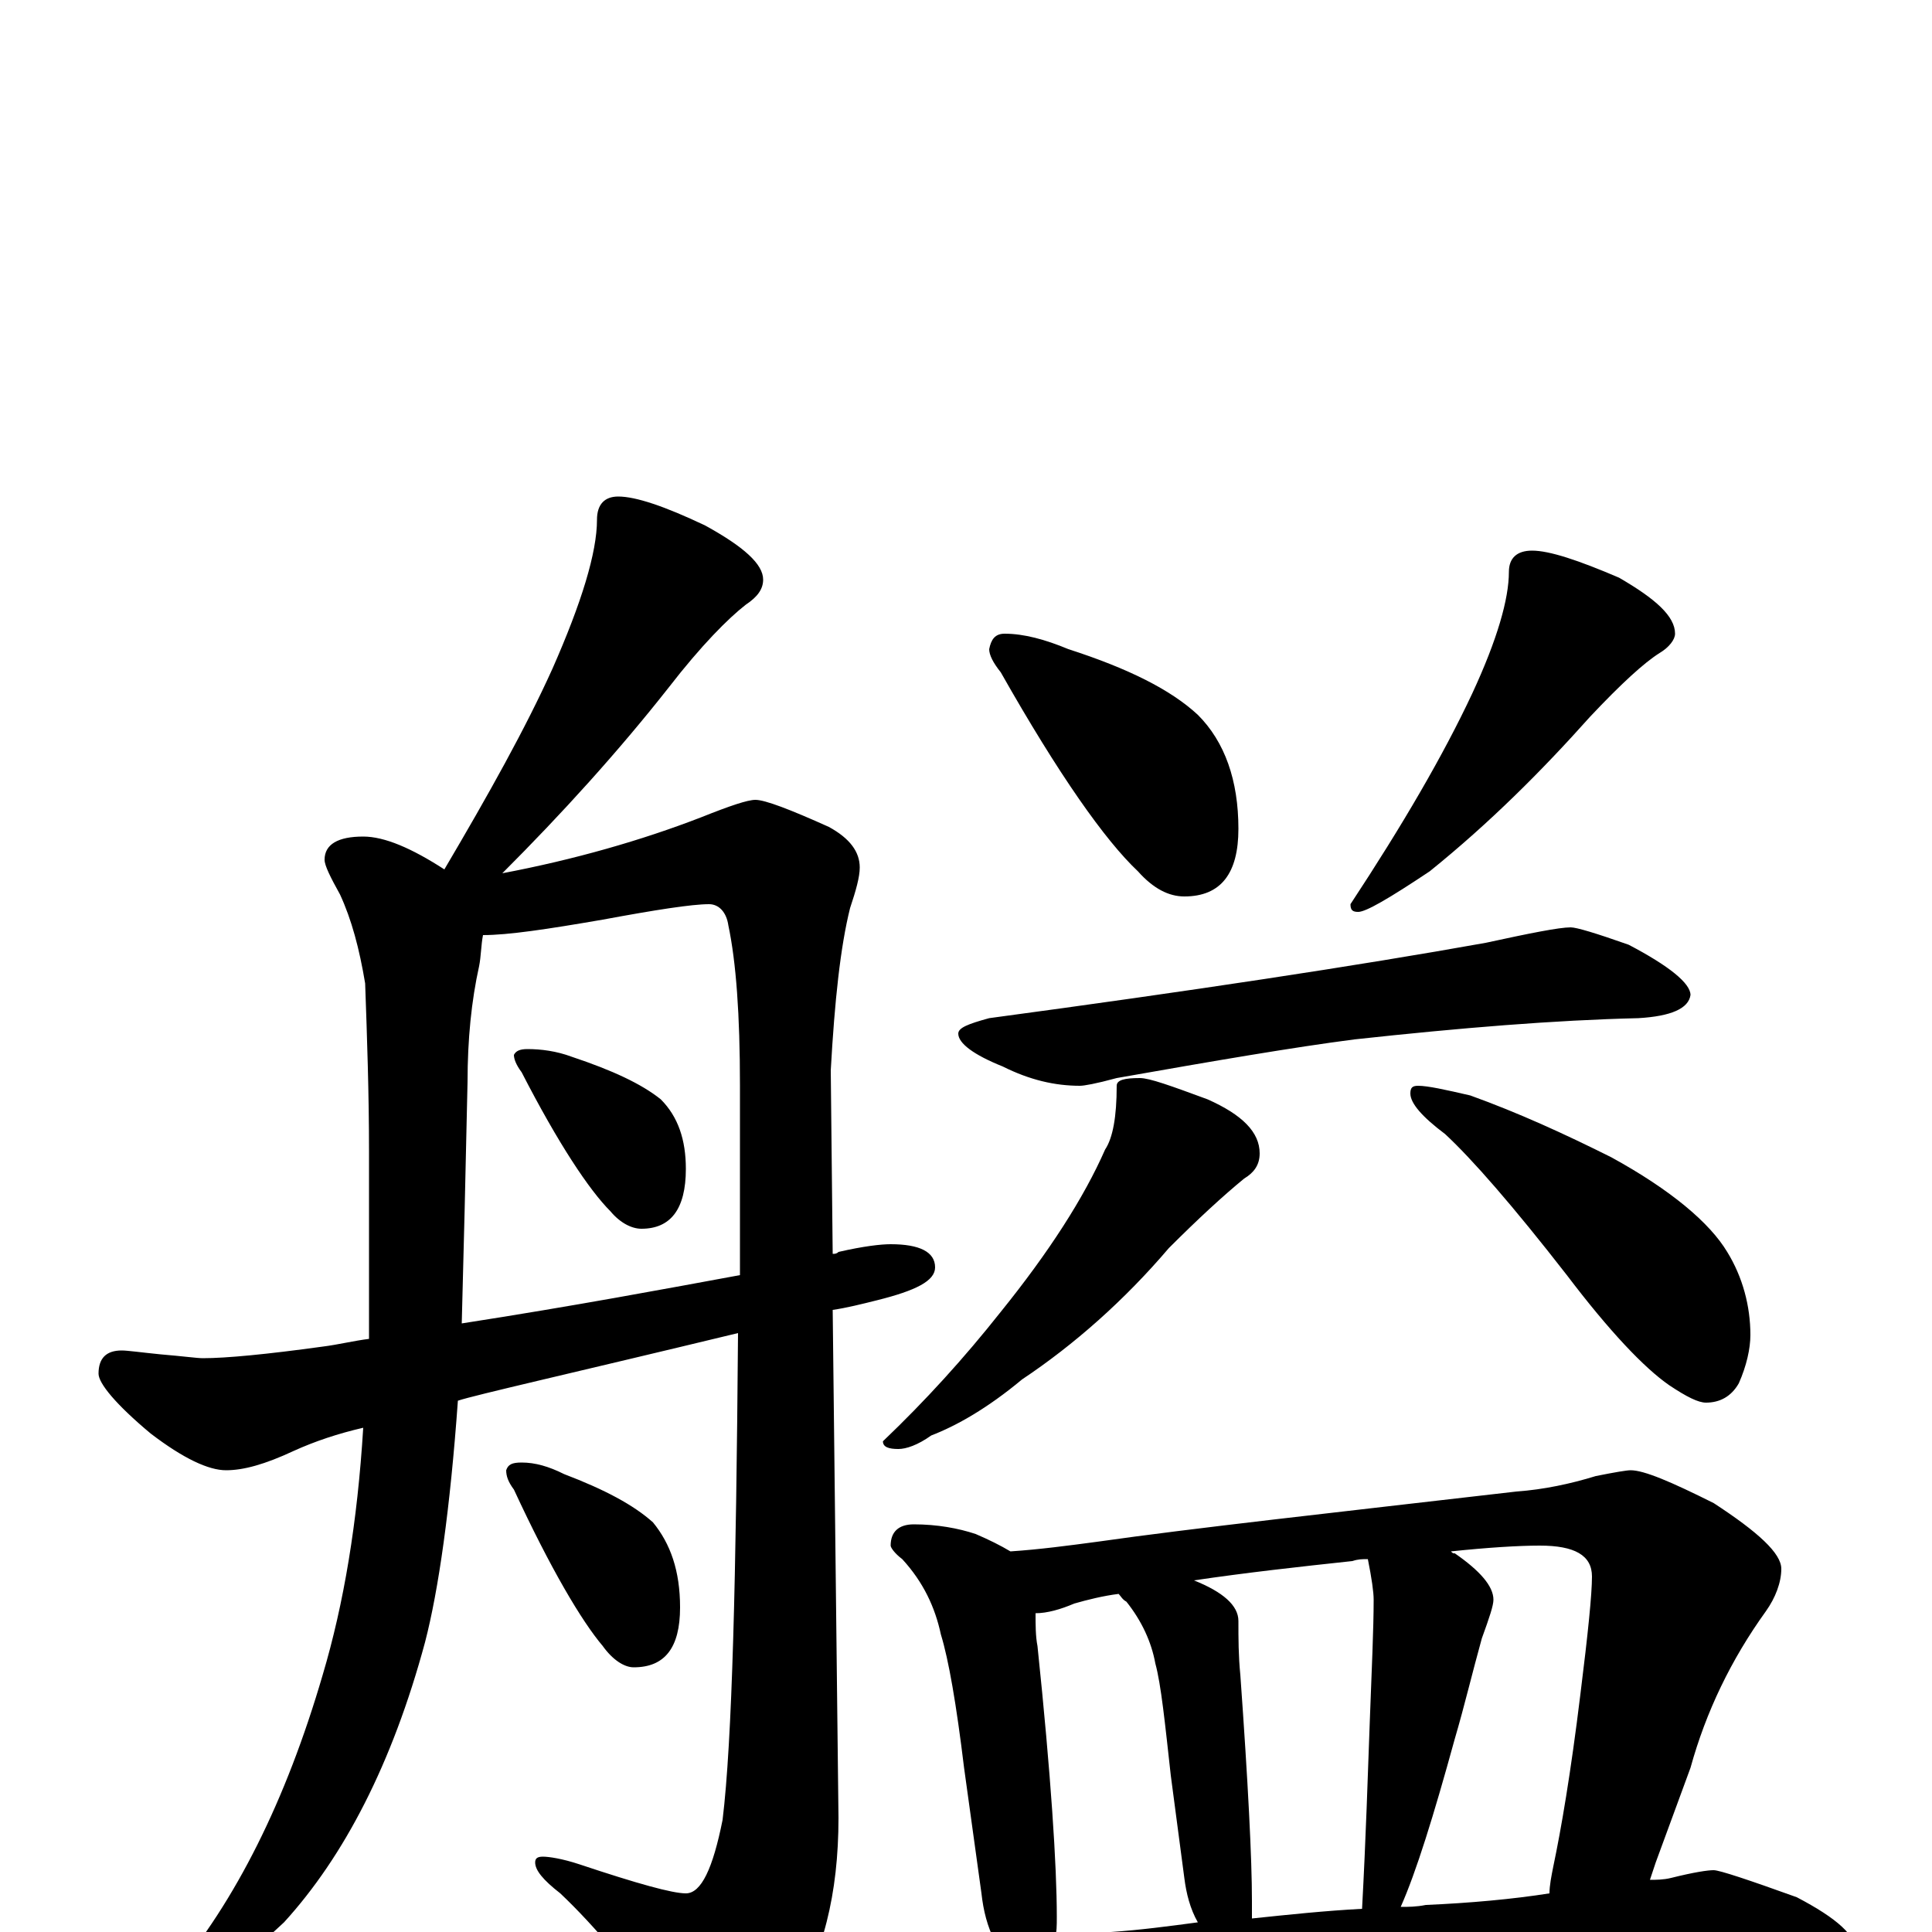 <?xml version="1.0" encoding="utf-8" ?>
<!DOCTYPE svg PUBLIC "-//W3C//DTD SVG 1.1//EN" "http://www.w3.org/Graphics/SVG/1.1/DTD/svg11.dtd">
<svg version="1.1" id="Layer_1" xmlns="http://www.w3.org/2000/svg" xmlns:xlink="http://www.w3.org/1999/xlink" x="0px" y="145px" width="1000px" height="1000px" viewBox="0 0 1000 1000" enable-background="new 0 0 1000 1000" xml:space="preserve">
<g id="Layer_1">
<path id="glyph" transform="matrix(1 0 0 -1 0 1000)" d="M320,743C329,743 344,738 365,728C385,717 395,708 395,700C395,695 392,691 386,687C377,680 363,666 346,644C320,611 291,579 260,548C297,555 332,565 363,577C378,583 387,586 391,586C396,586 409,581 429,572C440,566 445,559 445,551C445,546 443,539 440,530C435,510 432,482 430,446l1,-95C432,351 433,351 434,352C447,355 456,356 461,356C476,356 484,352 484,344C484,337 474,332 454,327C446,325 438,323 431,322l3,-263C434,20 426,-13 409,-38C396,-59 384,-70 371,-70C366,-70 360,-64 351,-52C328,-21 308,3 290,20C281,27 277,32 277,36C277,38 278,39 281,39C284,39 291,38 300,35C330,25 348,20 355,20C363,20 369,33 374,58C379,99 381,183 382,310C295,289 246,278 237,275C233,219 227,177 220,150C203,87 178,39 147,5C118,-22 98,-37 86,-39C81,-39 78,-38 78,-35C78,-32 82,-28 89,-23C122,16 148,68 167,133C178,170 185,212 188,261C175,258 163,254 152,249C137,242 126,239 117,239C108,239 95,245 78,258C60,273 51,284 51,289C51,297 55,301 63,301C66,301 73,300 83,299C95,298 102,297 105,297C117,297 138,299 167,303C175,304 183,306 191,307C191,318 191,330 191,342l0,62C191,434 190,463 189,491C186,509 182,524 176,537C171,546 168,552 168,555C168,563 175,567 188,567C199,567 213,561 230,550C253,589 272,623 286,654C301,688 309,714 309,731C309,739 313,743 320,743M239,315C297,324 345,333 383,340C383,371 383,403 383,438C383,475 381,502 377,521C376,528 372,532 367,532C358,532 339,529 312,524C283,519 263,516 250,516C249,511 249,505 248,500C244,482 242,462 242,440C241,393 240,352 239,315M273,457C280,457 288,456 296,453C317,446 332,439 342,431C351,422 355,410 355,395C355,374 347,364 332,364C327,364 321,367 316,373C305,384 289,408 270,445C267,449 266,452 266,454C267,456 269,457 273,457M270,243C277,243 284,241 292,237C313,229 328,221 338,212C347,201 352,187 352,168C352,147 344,137 328,137C323,137 317,141 312,148C301,161 285,188 266,229C263,233 262,236 262,239C263,242 265,243 270,243M520,672C530,672 541,669 553,664C584,654 606,643 620,630C634,616 641,596 641,571C641,548 632,536 613,536C605,536 597,540 589,549C572,565 548,599 518,652C514,657 512,661 512,664C513,669 515,672 520,672M793,715C802,715 817,710 838,701C857,690 867,681 867,672C867,669 864,665 859,662C851,657 839,646 823,629C798,601 771,574 740,549C719,535 707,528 703,528C700,528 699,529 699,532C726,573 747,609 762,641C775,669 781,690 781,704C781,711 785,715 793,715M813,520C816,520 826,517 843,511C864,500 875,491 875,485C874,478 865,474 848,473C805,472 756,468 701,462C670,458 629,451 578,442C567,439 561,438 559,438C546,438 533,441 519,448C504,454 496,460 496,465C496,468 501,470 512,473C616,487 702,500 769,512C792,517 807,520 813,520M590,442C595,442 606,438 625,431C643,423 652,414 652,403C652,397 649,393 644,390C633,381 620,369 605,354C582,327 556,304 529,286C511,271 495,262 482,257C475,252 469,250 465,250C460,250 457,251 457,254C479,275 499,297 518,321C543,352 561,380 572,405C576,411 578,422 578,438C578,441 582,442 590,442M734,438C739,438 748,436 761,433C786,424 810,413 834,401C865,384 885,367 894,352C902,339 906,324 906,309C906,302 904,293 900,284C896,277 890,274 883,274C879,274 873,277 864,283C851,292 833,311 811,340C783,376 762,400 748,413C736,422 730,429 730,434C730,437 731,438 734,438M473,211C485,211 496,209 505,206C512,203 518,200 523,197C538,198 553,200 568,202C617,209 690,217 785,228C799,229 813,232 826,236C836,238 842,239 844,239C851,239 865,233 887,222C910,207 922,196 922,188C922,181 919,173 914,166C896,141 883,114 875,85l-18,-49C856,33 855,30 854,27C857,27 861,27 865,28C877,31 884,32 887,32C890,32 905,27 930,18C951,7 961,-2 961,-11C961,-19 947,-23 918,-23l-102,0C779,-23 730,-25 669,-29C626,-31 580,-37 530,-46C517,-49 508,-50 504,-50C495,-50 481,-46 463,-39C444,-31 434,-24 434,-19C434,-12 440,-8 453,-7C476,-7 497,-6 515,-5C511,3 509,11 508,20l-9,65C495,118 491,141 487,154C484,168 478,181 467,193C463,196 461,199 461,200C461,207 465,211 473,211M546,-3C557,-2 567,-1 575,0C590,1 605,3 620,5C616,12 614,20 613,28l-7,53C603,108 601,128 598,139C596,150 591,161 583,171C581,172 580,174 579,175C571,174 563,172 556,170C549,167 542,165 536,165C536,159 536,153 537,148C544,81 547,34 547,8C547,3 547,0 546,-3M648,7C667,9 686,11 705,12C707,49 708,82 709,109C710,136 711,157 711,172C711,176 710,183 708,193C705,193 703,193 700,192C672,189 645,186 618,182C633,176 641,169 641,161C641,152 641,143 642,133C646,77 648,38 648,16C648,13 648,10 648,7M725,13C729,13 733,13 738,14C761,15 783,17 802,20C802,24 803,29 804,34C808,53 813,82 818,123C822,155 824,175 824,184C824,195 815,200 797,200C786,200 770,199 751,197C752,196 752,196 753,196C766,187 773,179 773,172C773,169 771,163 767,152C762,134 758,117 753,100C742,60 733,31 725,13z"/>
</g>
</svg>
